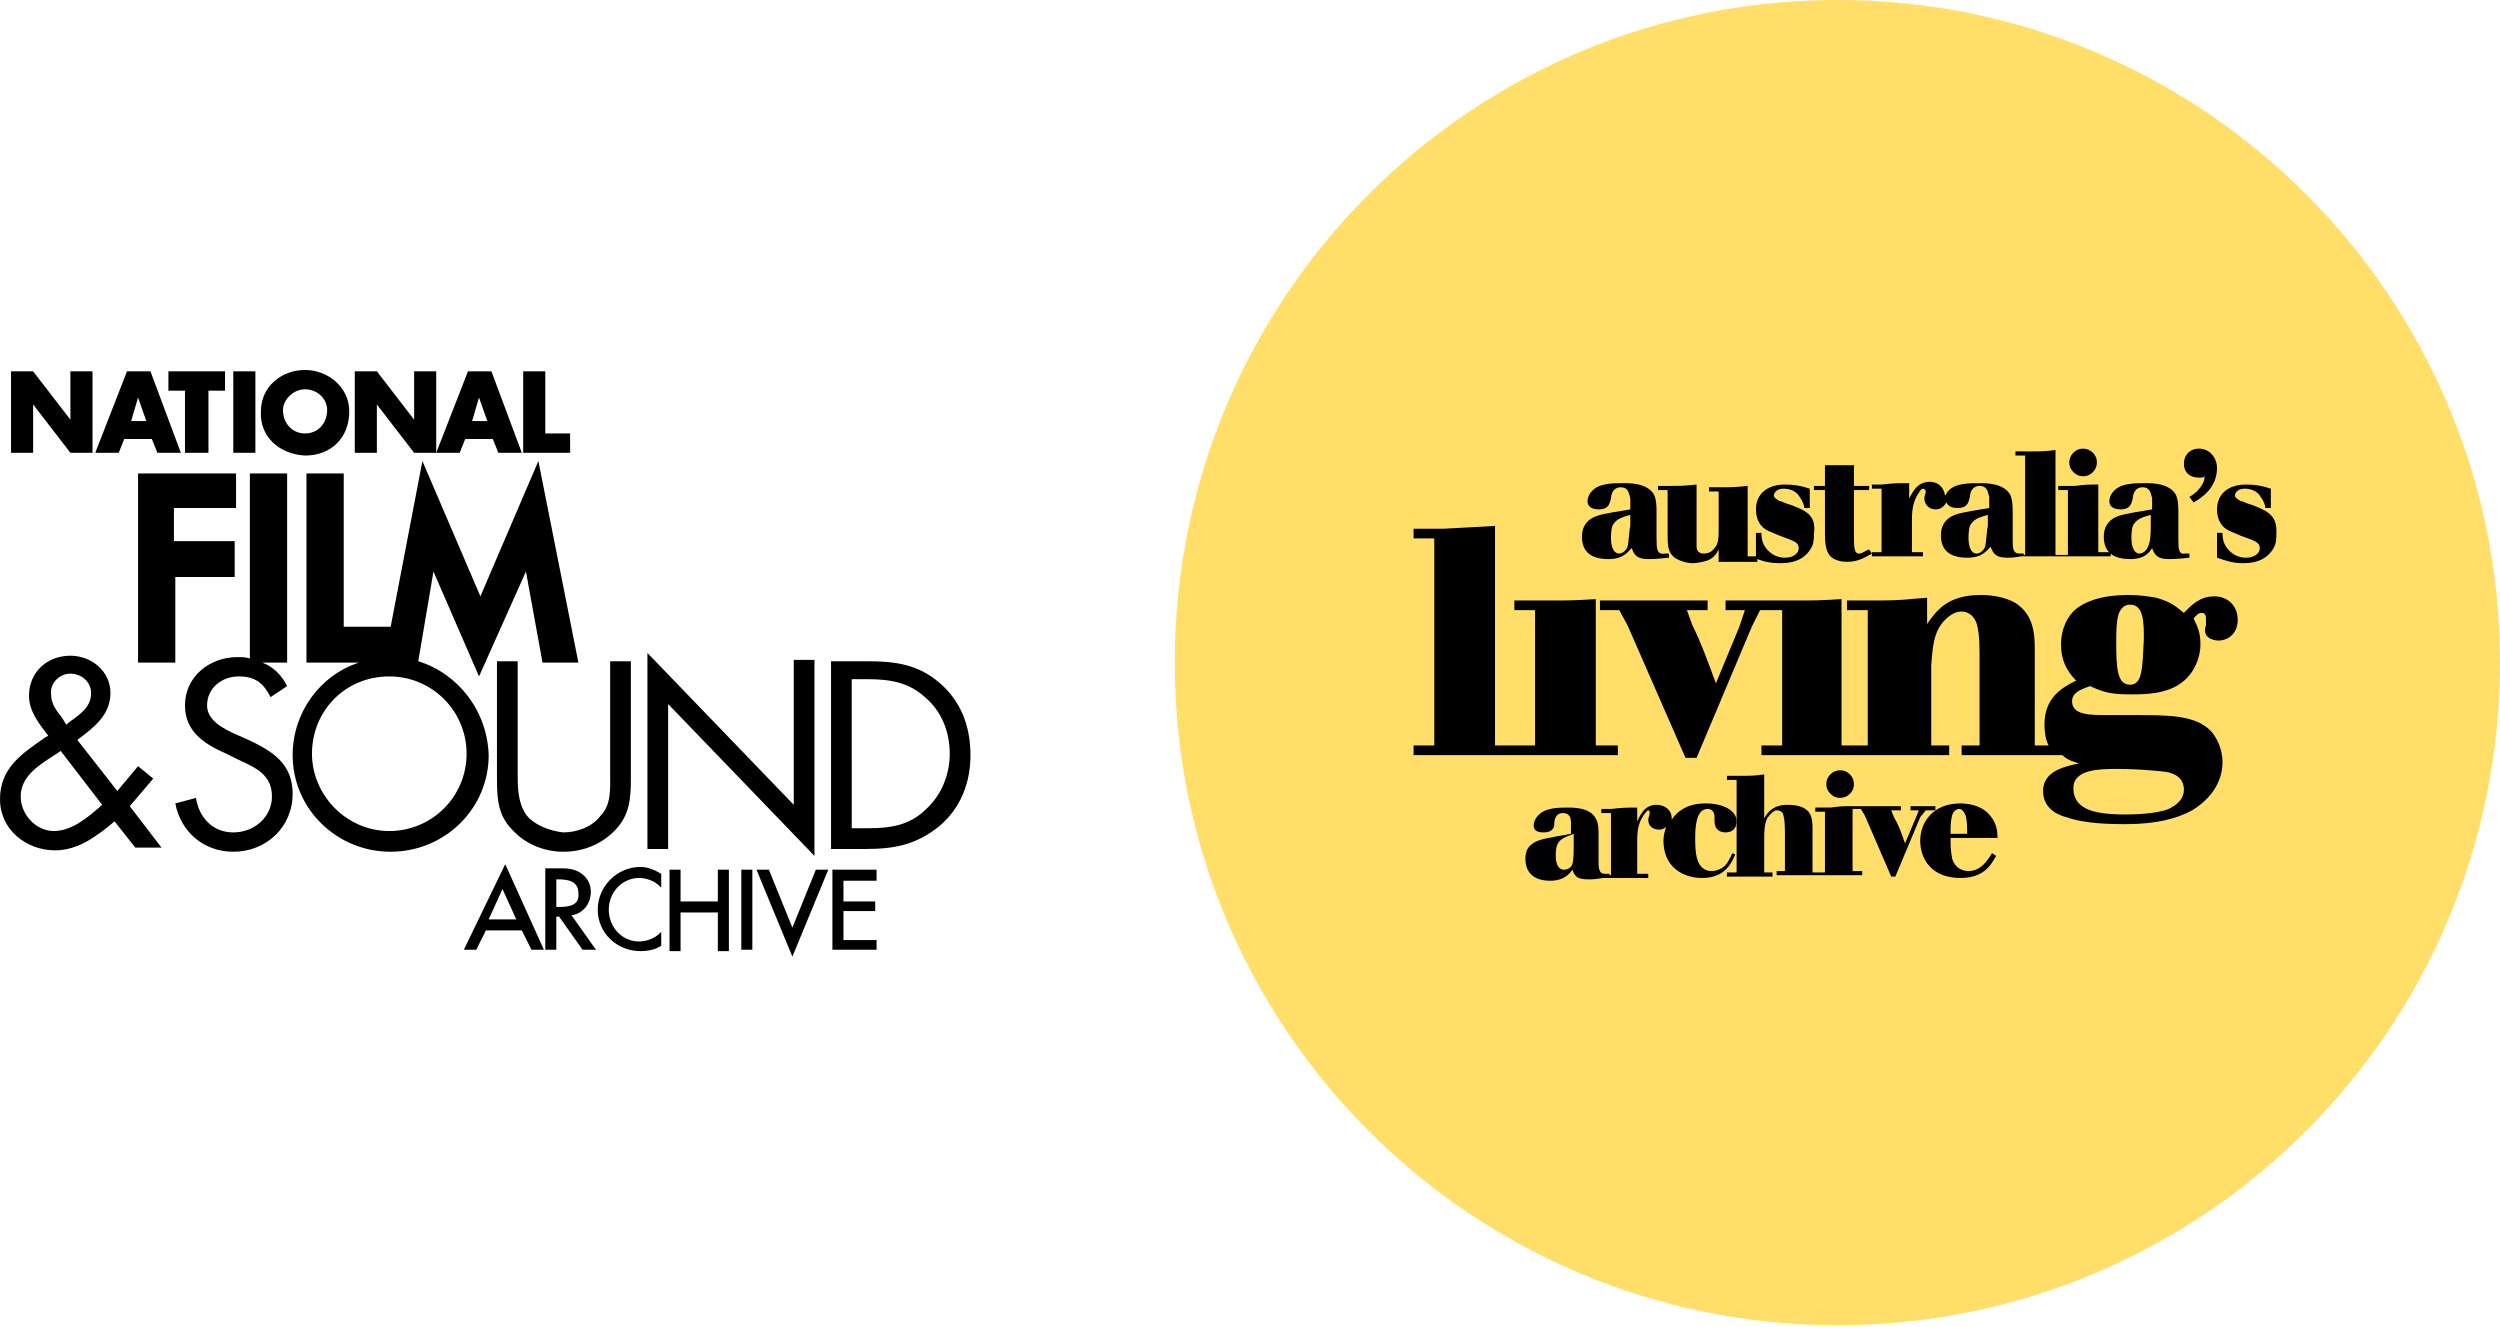 <svg version="1.1" xmlns="http://www.w3.org/2000/svg" xmlns:xlink="http://www.w3.org/1999/xlink" x="0px" y="0px" width="181.1px"
	 height="96.1px" viewBox="0 0 181.1 96.1" style="enable-background:new 0 0 181.1 96.1;" xml:space="preserve">
<style type="text/css">
	.st0{fill:#FFDE6A;}
</style>
<defs>
</defs>
<path class="st0" d="M181.1,48c0,26.5-21.5,48-48,48c-26.5,0-48-21.5-48-48c0-26.5,21.5-48,48-48C159.6,0,181.1,21.5,181.1,48z"/>
<g>
	<g>
		<path d="M120,39v-1.8c0-0.5,0-1-0.2-1.4c-0.5-0.8-1.7-0.8-2.2-0.8c-0.8,0-1.8,0-2.3,0.6c-0.2,0.2-0.3,0.5-0.3,0.7
			c0,0.3,0.2,0.6,0.8,0.6c0.8,0,0.8-0.5,0.9-0.8c0-0.2,0.1-0.8,0.7-0.8c0.6,0,0.6,0.5,0.7,0.8c0,0.3,0,0.6,0,0.8l-1.2,0.2
			c-1.1,0.2-1.6,0.3-2,0.8c-0.3,0.4-0.3,0.8-0.3,1c0,1.1,0.7,1.6,1.9,1.6c1.1,0,1.4-0.5,1.7-0.8c0.2,0.6,0.5,0.8,1.2,0.8
			c0.2,0,0.6,0,1.5-0.1v-0.3c-0.1,0-0.2,0-0.3,0C120,40.2,120,39.7,120,39z M117.9,39.6c-0.1,0.3-0.4,0.5-0.6,0.5
			c-0.5,0-0.6-0.7-0.6-1.1c0-0.2,0-0.6,0.1-0.9c0.2-0.4,0.5-0.6,1.3-0.8c0,0.3,0,0.5,0,0.8C118,38.5,118,39.2,117.9,39.6z"/>
		<path d="M129.8,36.6c-0.7-0.2-0.7-0.3-0.9-0.3c-0.1-0.1-0.4-0.2-0.4-0.4c0-0.2,0.2-0.5,0.7-0.5c0.5,0,0.9,0.2,1.1,0.5
			c0.3,0.4,0.4,0.7,0.4,0.9h0.4v-1.4c-0.6-0.2-1.1-0.3-1.8-0.3c-1.3,0-2.1,0.7-2.1,1.8c0,1.1,0.7,1.5,1,1.6c0.2,0.1,0.5,0.2,0.7,0.3
			l0.8,0.3c0.2,0.1,0.6,0.2,0.6,0.6c0,0.4-0.4,0.7-1,0.7c-0.5,0-0.9-0.2-1.2-0.5c-0.4-0.4-0.5-0.8-0.5-1.3h-0.4v1.7h-0.6l0-0.8v-3.1
			l0-1.2c-1,0.1-1.1,0.1-2.1,0.1h-0.7v0.3h0.7l0,0.8v1.8c0,0.7,0,1.2-0.3,1.5c-0.2,0.3-0.5,0.4-0.8,0.4c-0.4,0-0.5-0.3-0.5-0.5
			c0-0.2,0-0.2,0-1.2v-2.1l0-1.2c-1,0.1-1.1,0.1-2.1,0.1h-0.7v0.3h0.7l0,0.9v2c0,1.1,0,1.5,0.4,1.9c0.3,0.3,1,0.5,1.4,0.5
			c0.3,0,0.8-0.1,1.1-0.2c0.5-0.2,0.7-0.6,0.8-0.8l0,0.9h2.8v-0.2c0.5,0.2,1,0.3,1.7,0.3c1.1,0,1.9-0.4,2.3-1.3
			c0.1-0.3,0.1-0.6,0.1-0.8C131.6,37.3,130.8,37,129.8,36.6z"/>
		<path d="M134.7,40.1c-0.4,0-0.4-0.4-0.4-1.5v-3.1h1.1v-0.3h-1.1v-1.5h-2.1v1.5h-0.8v0.3h0.8v3.1c0,0.5,0,1.3,0.4,1.7
			c0.3,0.3,0.8,0.4,1.2,0.4c0.9,0,1.4-0.4,1.8-0.6l-0.2-0.3C135.1,39.9,134.9,40.1,134.7,40.1z"/>
		<path d="M150.9,34.5c0.6,0,1-0.5,1-1c0-0.6-0.5-1-1-1c-0.6,0-1,0.5-1,1c0,0.3,0.1,0.5,0.3,0.7C150.4,34.4,150.6,34.5,150.9,34.5z"
			/>
		<path d="M152,39.5V36l0-0.9c-0.8,0-0.9,0-1.7,0.1h-1.2v0.3h0.7l0,0.8v3.2l0,0.7h-0.2h-0.5h-0.2l0-0.8v-6l0-0.8
			c-0.8,0.1-1,0.1-1.8,0.1h-1.1V33h0.7l0,0.7v5.7l0,0.8h-0.1v-0.1c-0.1,0-0.2,0-0.3,0c-0.5,0-0.5-0.4-0.5-1.1v-1.8
			c0-0.5,0-1-0.2-1.4c-0.5-0.8-1.7-0.8-2.2-0.8c-0.8,0-1.8,0-2.3,0.6c-0.1,0.1-0.1,0.2-0.2,0.3c-0.1-0.7-0.6-1-1.1-1
			c-1,0-1.3,0.9-1.5,1.2v-1.1c-0.9,0-1.1,0-2,0.1h-0.7v0.3h0.7l0,1v2.9l0,0.7h-0.7v0.3h3.7v-0.3h-0.8l0-0.7v-1.5
			c0-0.6,0-1.4,0.5-2.1c0.1-0.2,0.2-0.3,0.3-0.3c0.1,0,0.2,0.1,0.2,0.2c0,0.2-0.1,0.3-0.1,0.5c0,0.4,0.3,0.8,0.8,0.8
			c0.4,0,0.6-0.2,0.8-0.5c0.1,0.2,0.3,0.4,0.8,0.4c0.8,0,0.8-0.5,0.9-0.8c0-0.2,0.1-0.8,0.7-0.8c0.6,0,0.6,0.5,0.7,0.8
			c0,0.3,0,0.6,0,0.8l-1.2,0.2c-1.1,0.2-1.6,0.3-2,0.8c-0.3,0.4-0.3,0.8-0.3,1c0,1.1,0.7,1.6,1.9,1.6c1.1,0,1.4-0.5,1.7-0.8
			c0.2,0.6,0.5,0.8,1.2,0.8c0.2,0,0.5,0,1-0.1h2.9h0.5h3.1v-0.3H152L152,39.5z M143.8,39.6c-0.1,0.3-0.4,0.5-0.6,0.5
			c-0.5,0-0.6-0.7-0.6-1.1c0-0.2,0-0.6,0.1-0.9c0.2-0.4,0.5-0.6,1.3-0.8c0,0.3,0,0.5,0,0.8C143.9,38.5,143.9,39.2,143.8,39.6z"/>
		<path d="M157.8,39v-1.8c0-0.5,0-1-0.2-1.4c-0.5-0.8-1.7-0.8-2.2-0.8c-0.8,0-1.8,0-2.3,0.6c-0.2,0.2-0.3,0.5-0.3,0.7
			c0,0.3,0.2,0.6,0.8,0.6c0.8,0,0.8-0.5,0.9-0.8c0-0.2,0.1-0.8,0.7-0.8c0.6,0,0.6,0.5,0.7,0.8c0,0.3,0,0.6,0,0.8l-1.2,0.2
			c-1.1,0.2-1.6,0.3-2,0.8c-0.3,0.4-0.3,0.8-0.3,1c0,1.1,0.7,1.6,1.9,1.6c1.1,0,1.4-0.5,1.6-0.8c0.2,0.6,0.5,0.8,1.2,0.8
			c0.2,0,0.6,0,1.5-0.1v-0.3c-0.1,0-0.2,0-0.3,0C157.8,40.2,157.8,39.7,157.8,39z M155.6,39.6c-0.1,0.3-0.4,0.5-0.6,0.5
			c-0.5,0-0.6-0.7-0.6-1.1c0-0.2,0-0.6,0.1-0.9c0.2-0.4,0.5-0.6,1.3-0.8c0,0.3,0,0.5,0,0.8C155.8,38.5,155.8,39.2,155.6,39.6z"/>
		<path d="M159.3,32.5c-0.7,0-1.1,0.5-1.1,1.1c0,0.6,0.4,1,1.1,1c0.2,0,0.3,0,0.4-0.1c0,0.3-0.1,0.5-0.3,0.8
			c-0.3,0.4-0.5,0.5-0.8,0.7l0.3,0.4c0.5-0.3,1.7-1,1.7-2.5C160.6,33.2,160.1,32.5,159.3,32.5z"/>
		<path d="M163.2,36.6c-0.7-0.2-0.7-0.3-0.9-0.3c-0.1-0.1-0.4-0.2-0.4-0.4c0-0.2,0.2-0.5,0.7-0.5c0.5,0,0.9,0.2,1.1,0.5
			c0.3,0.4,0.4,0.7,0.4,0.9h0.4v-1.4c-0.6-0.2-1.1-0.3-1.8-0.3c-1.3,0-2.1,0.7-2.1,1.8c0,1.1,0.7,1.5,1,1.6c0.2,0.1,0.5,0.2,0.7,0.3
			l0.8,0.3c0.2,0.1,0.6,0.2,0.6,0.6c0,0.4-0.4,0.7-1,0.7c-0.5,0-0.9-0.2-1.2-0.5c-0.4-0.4-0.5-0.8-0.5-1.3h-0.4v1.8
			c0.6,0.2,1.1,0.4,1.9,0.4c1.1,0,1.9-0.4,2.3-1.3c0.1-0.3,0.1-0.6,0.1-0.8C165,37.3,164.2,37,163.2,36.6z"/>
	</g>
	<g>
		<path d="M115.6,52.5v-7.3l0-1.8c-1.7,0.1-1.8,0.1-3.5,0.1h-2.4v0.7h1.5l0,1.7v6.7l0,1.4h-1.4h-0.1h-1.4l0-1.6V39.8l0-1.7
			c-1.6,0.1-2.1,0.1-3.7,0.2h-2.2V39h1.5l0,1.5v11.9l0,1.6h-1.5v0.7h7.3h0.1h7.4v-0.7h-1.6L115.6,52.5z"/>
		<path d="M160.7,46.4c0.7,0,1.4-0.5,1.4-1.5c0-1-0.7-1.7-1.7-1.7c-1.1,0-1.7,0.7-2.2,1.2c-0.5-0.4-0.9-0.8-2-1.1
			c-0.6-0.1-1.2-0.2-2-0.2c-2.2,0-3.3,0.6-3.8,1c-0.6,0.5-1.1,1.4-1.1,2.6c0,1.5,0.8,2.3,1.1,2.6c-1,0.5-2.3,1.2-2.3,3.2
			c0,0.6,0.1,1.1,0.3,1.5h-1l0-1.4v-5.4c0-1,0-2.4-1.1-3.3c-0.7-0.6-1.9-0.8-2.8-0.8c-2.4,0-3.2,1.1-3.9,2.1l0-1.9
			c-1.4,0.1-1.8,0.2-3.5,0.2h-2.3v0.7h1.5l0,1.6v6.8l0,1.4h-0.3h-1.2h-0.4l0-1.5v-7.3l0-1.8c-1.7,0.1-1.9,0.1-3.5,0.1l-1.7,0h-3.2
			v0.7h1.4l-0.4,1.2l-1.7,4.1c-0.7-1.9-1.1-3-1.7-4.2l-0.4-1.1h1.5v-0.7h-7.8v0.7h1.4l0.6,1.1l4.2,9.6h0.8l4-9.5l0.6-1.2h0.1v0
			l1.5,0l0,1.7v6.7l0,1.4h-1.5v0.7h6.3h1.2h6.1v-0.7h-1.3l0-1.3v-4.5c0.1-1.1,0.1-2.4,1-3.3c0.4-0.4,0.8-0.6,1.2-0.6
			c0.1,0,0.8,0,1.1,0.9c0.1,0.4,0.2,0.8,0.2,2.2v5.2l0,1.4h-1.3v0.7h7.3v0c0.4,0.4,0.9,0.5,1.2,0.6c-0.9,0.2-2.6,0.5-2.6,2
			c0,1.4,1.3,1.8,1.7,1.9c1.4,0.5,3.4,0.5,4.3,0.5c2.2,0,3.7-0.4,4.8-1c1.3-0.8,2.2-2,2.2-3.5c0-0.9-0.4-1.8-0.9-2.3
			c-1.1-1.1-3.1-1.1-5.4-1.1h-2.1c-1.2,0-2.5,0-2.5-1c0-0.7,0.8-0.9,1.3-1.1c1.1,0.5,1.6,0.6,3,0.6c0.9,0,2.6,0,3.7-0.9
			c0.8-0.6,1.3-1.7,1.3-2.7c0-0.9-0.2-1.3-0.5-1.9c0.2-0.2,0.3-0.4,0.6-0.4c0.3,0,0.3,0.3,0.3,0.4l0,0.5
			C159.5,46.1,160.2,46.4,160.7,46.4z M153.5,55.7c1.1,0,2.4,0.1,3.3,0.2c0.8,0.1,1.4,0.5,1.4,1.3c0,0.7-0.5,1.1-1.1,1.4
			c-1,0.4-2.8,0.4-3.2,0.4c-2.4,0-3-0.5-3.3-0.8c-0.2-0.2-0.4-0.6-0.4-1C150.1,55.7,152.1,55.7,153.5,55.7z M154.3,49.6
			c-0.9,0-1-1.1-1-3c0-0.8,0-1.6,0.2-2.2c0.1-0.2,0.3-0.6,0.8-0.6c1,0,1,1.3,1,2.5C155.2,48.4,155.2,49.6,154.3,49.6z"/>
	</g>
	<g>
		<path d="M125.5,61.8c-0.2,0.4-0.4,0.9-0.8,1.1c-0.2,0.1-0.4,0.2-0.7,0.2c-1.2,0-1.2-1.5-1.2-2.4c0-0.9,0.1-2.1,0.9-2.1
			c0.3,0,0.5,0.2,0.5,0.6l0,0.3c0,0.6,0.4,0.8,0.8,0.8c0.5,0,0.8-0.3,0.8-0.8c0-0.8-1-1.3-2.2-1.3c-0.4,0-1.4,0-2.2,0.8
			c-0.1,0.1-0.2,0.2-0.3,0.4c0,0,0-0.1,0-0.1c0-0.7-0.6-1-1.1-1c-0.9,0-1.2,0.8-1.4,1.2v-1c-0.8,0-1,0-1.9,0.1h-0.7v0.3h0.7l0,1v2.8
			l0,0.7h-0.1v-0.1c-0.1,0-0.2,0-0.3,0c-0.5,0-0.5-0.4-0.5-1v-1.7c0-0.5,0-1-0.2-1.3c-0.4-0.8-1.6-0.8-2-0.8c-0.7,0-1.7,0-2.2,0.6
			c-0.2,0.2-0.3,0.5-0.3,0.7c0,0.3,0.2,0.5,0.7,0.5c0.8,0,0.8-0.5,0.8-0.7c0-0.2,0.1-0.7,0.6-0.7c0.6,0,0.6,0.5,0.6,0.7
			c0,0.3,0,0.5,0,0.8l-1.1,0.2c-1.1,0.2-1.5,0.3-1.9,0.7c-0.3,0.3-0.3,0.8-0.3,0.9c0,1,0.6,1.6,1.8,1.6c1,0,1.4-0.5,1.6-0.8
			c0.2,0.6,0.5,0.7,1.2,0.7c0.2,0,0.5,0,1-0.1h3.3v-0.3h-0.8l0-0.7V61c0-0.6,0-1.3,0.5-2c0.1-0.1,0.2-0.3,0.3-0.3
			c0.1,0,0.1,0.1,0.1,0.2c0,0.2-0.1,0.3-0.1,0.5c0,0.4,0.3,0.7,0.8,0.7c0.2,0,0.4-0.1,0.5-0.2c-0.1,0.3-0.2,0.6-0.2,1
			c0,1.9,1.4,2.7,2.8,2.7c1.6,0,2.1-1,2.4-1.7L125.5,61.8z M113.9,62.6c-0.1,0.3-0.4,0.4-0.6,0.4c-0.5,0-0.6-0.6-0.6-1
			c0-0.2,0-0.5,0.1-0.8c0.2-0.4,0.4-0.5,1.2-0.8c0,0.3,0,0.5,0,0.8C114,61.6,114,62.3,113.9,62.6z"/>
		<path d="M133.3,57.8c0.5,0,1-0.4,1-1c0-0.5-0.4-1-1-1c-0.5,0-1,0.4-1,1c0,0.3,0.1,0.5,0.3,0.7C132.8,57.7,133,57.8,133.3,57.8z"/>
		<path d="M139.5,58.7h0.7v-0.3h-1.8v0.3h0.6l-0.2,0.5l-0.8,1.9c-0.3-0.9-0.5-1.4-0.8-1.9l-0.2-0.5h0.7v-0.3h-3.5l0,0
			c-0.8,0-0.8,0-1.6,0.1h-1.1v0.3h0.7l0,0.8v3l0,0.6h-0.2h-0.5h-0.2l0-0.7v-2.4c0-0.4,0-1.1-0.4-1.4c-0.3-0.3-0.9-0.4-1.4-0.4
			c-1.1,0-1.5,0.6-1.7,1v-2.4l0-0.8c-0.7,0.1-1,0.1-1.7,0.1h-1v0.3h0.7l0,0.7v5.3l0,0.7h-0.7v0.3h3.3v-0.3h-0.6l0-0.7v-1.7
			c0-0.5,0-1,0.2-1.5c0.2-0.3,0.5-0.6,0.7-0.6c0.4,0,0.5,0.3,0.5,0.4c0.1,0.3,0.1,1.1,0.1,1.4v1.9l0,0.7h-0.6v0.3h2.8h0.5h2.9v-0.3
			h-0.7l0-0.7v-3.3l0-0.5h0.6l0.3,0.5l1.9,4.4h0.3l1.8-4.3L139.5,58.7z"/>
		<path d="M142.6,63.1c-0.9,0-1.2-0.8-1.2-1c-0.1-0.5-0.1-0.9-0.1-1.4h3.4c0-0.6-0.1-1.2-0.7-1.8c-0.6-0.6-1.5-0.7-2-0.7
			c-2,0-2.9,1.4-2.9,2.7c0,1.3,0.8,2.7,2.9,2.7c1.7,0,2.2-0.9,2.6-1.6l-0.3-0.2C144,62.3,143.5,63.1,142.6,63.1z M141.4,59.1
			c0.1-0.4,0.4-0.5,0.5-0.5c0.1,0,0.3,0,0.5,0.5c0.1,0.4,0.1,0.8,0.1,1.3h-1.2C141.3,60,141.3,59.5,141.4,59.1z"/>
	</g>
</g>
<path d="M18,53.6l-0.9-0.4c-0.9-0.4-2.1-1-2.1-2.1c0-1.2,1-2.1,2.3-2.1c1.2,0,1.8,0.5,2.3,1.5l1.2-0.8c-0.4-0.8-1-1.4-1.8-1.7h1.8
	V34.3h-2.7v13.4c-0.3-0.1-0.6-0.1-0.9-0.1c-2,0-3.8,1.4-3.8,3.5c0,1.9,1.4,2.8,3,3.5l0.8,0.4c1.3,0.6,2.5,1.1,2.5,2.7
	c0,1.5-1.3,2.6-2.8,2.6c-1.5,0-2.5-1.1-2.7-2.5l-1.5,0.4c0.4,2.1,2.1,3.5,4.2,3.5c2.4,0,4.3-1.8,4.3-4.2
	C21.2,55.3,19.7,54.4,18,53.6z M30.3,47.9l1.1-6.5l3.3,7.6l3.4-7.6l1.2,6.6l2.6,0l-2.9-14.6l-4.2,9.8l-4.2-9.8l-2.3,12h-3.4V34.3
	h-2.7V48h0.6h3.2c-2.8,0.9-4.8,3.6-4.8,6.7c0,3.9,3.2,7,7.1,7c3.9,0,7.1-3.1,7.1-7C35.3,51.5,33.2,48.8,30.3,47.9z M28.2,60.2
	c-3.1,0-5.6-2.6-5.6-5.6c0-3.1,2.4-5.6,5.6-5.6c3.1,0,5.6,2.5,5.6,5.6C33.8,57.7,31.3,60.2,28.2,60.2z M38.1,59
	c-0.6-0.9-0.6-2-0.6-3v-8.1H36v8.5c0,1.6,0.1,2.8,1.3,3.9c0.9,0.9,2.2,1.4,3.5,1.4c1.4,0,2.7-0.5,3.7-1.5c1.1-1.1,1.2-2.3,1.2-3.8
	v-8.5h-1.5v8.1c0,1.1,0.1,2.3-0.7,3.1c-0.6,0.8-1.7,1.2-2.7,1.2C39.9,60.2,38.7,59.8,38.1,59z M59,47.8h-1.5v10.5L46.9,47.3v14.2
	h1.5V51L59,62V47.8z M68.1,49.5c-1.6-1.4-3.3-1.6-5.3-1.6h-2.6v13.6h2.5c2.1,0,3.7-0.3,5.4-1.7c1.5-1.3,2.2-3.1,2.2-5.1
	C70.3,52.6,69.6,50.8,68.1,49.5z M67.1,58.6c-1.2,1.2-2.6,1.4-4.3,1.4h-1.1V49.2h1.1c1.6,0,3,0.2,4.2,1.3c1.2,1,1.8,2.5,1.8,4.1
	C68.8,56.1,68.2,57.6,67.1,58.6z M11.1,56.4L10,55.5l-1.5,1.8l-2.9-3.7C6.8,52.7,8,51.8,8,50.2c0-1.6-1.4-2.7-2.9-2.7
	c-1.7,0-3,1.2-3,2.9c0,1.1,0.7,2,1.4,2.9l-0.2,0.1C1.6,54.6,0,55.6,0,57.9c0,2.2,1.9,3.7,4,3.7c1.7,0,3.1-1.1,4.3-2.1l1.5,1.9h1.9
	l-2.3-3L11.1,56.4z M5.1,48.8c0.8,0,1.5,0.6,1.5,1.4c0,1.1-0.9,1.6-1.7,2.2l-0.1,0.1l-0.3-0.5c-0.4-0.5-0.8-1-0.8-1.7
	C3.6,49.5,4.3,48.8,5.1,48.8z M3.9,60.2c-1.3,0-2.4-1.2-2.4-2.5c0-1.4,1.2-2.2,2.3-2.9l0.6-0.4l3,3.9C6.4,59.2,5.2,60.2,3.9,60.2z
	 M17,39.2h-4.4v-2.4h4.5v-2.5H10V48h2.7v-6.2H17V39.2z M33.6,68.8h0.9l0.7-1.4h2.6l0.7,1.4h0.9l-2.8-6.2L33.6,68.8z M35.4,66.6
	l1-2.2l1,2.2H35.4z M41.4,66.3c0.8-0.1,1.4-0.8,1.4-1.7c0-0.6-0.3-1.1-0.8-1.4c-0.5-0.3-1-0.3-1.6-0.3h-0.9v5.9h0.8v-2.4h0.2
	l1.7,2.4h1l-0.1-0.1L41.4,66.3z M40.5,65.7h-0.2v-2h0.1c0.7,0,1.5,0.1,1.5,1C42,65.6,41.2,65.7,40.5,65.7z M46.4,62.8
	c-1.7,0-3.1,1.4-3.1,3.1c0,1.7,1.4,3,3.1,3c0.5,0,1.1-0.1,1.5-0.4l0,0v-1l-0.1,0.1c-0.4,0.4-1,0.6-1.5,0.6c-1.3,0-2.2-1.1-2.2-2.3
	c0-1.3,1-2.3,2.2-2.3c0.5,0,1.1,0.2,1.5,0.6l0.1,0.1v-1l0,0C47.4,63,46.9,62.8,46.4,62.8z M52,65.3h-2.7V63h-0.8v5.9h0.8v-2.8H52
	v2.8h0.8V63H52V65.3z M53.7,68.8h0.8V63h-0.8V68.8z M57.4,67.2L55.7,63h-0.9l2.6,6.3L60,63h-0.9L57.4,67.2z M60.3,68.8h3.2v-0.7
	h-2.4V66h2.3v-0.7h-2.3v-1.5h2.4V63h-3.2V68.8z M2.4,29.3l2.7,3.5h1.6v-5.9H5.1v3.5l-2.7-3.5H0.8v5.9h1.6V29.3z M9,31.8h2l0.4,1h1.7
	l-2.2-5.9H9.2l-2.3,5.9h1.7L9,31.8z M10,28.8l0.6,1.7H9.5L10,28.8z M13.5,32.8h1.6v-4.5h1.2v-1.4h-4.1v1.4h1.2V32.8z M18.5,26.9
	h-1.6v5.9h1.6V26.9z M22.1,33c1.9,0,3.2-1.3,3.2-3.2c0-1.8-1.6-3-3.2-3c-1.7,0-3.2,1.2-3.2,3C18.8,31.6,20.2,32.9,22.1,33z
	 M22.1,28.2c0.9,0,1.6,0.7,1.6,1.5c0,1-0.7,1.7-1.6,1.7c-0.9,0-1.6-0.7-1.6-1.7C20.5,29,21.2,28.2,22.1,28.2z M27.3,29.3l2.7,3.5
	h1.6v-5.9h-1.6v3.5l-2.7-3.5h-1.6v5.9h1.6V29.3z M33.7,31.8h2l0.4,1h1.7l-2.2-5.9h-1.7l-2.3,5.9h1.7L33.7,31.8z M34.7,28.8l0.6,1.7
	h-1.1L34.7,28.8z M41.3,31.4h-1.8v-4.5h-1.6v5.9h3.4V31.4z"/>
</svg>
